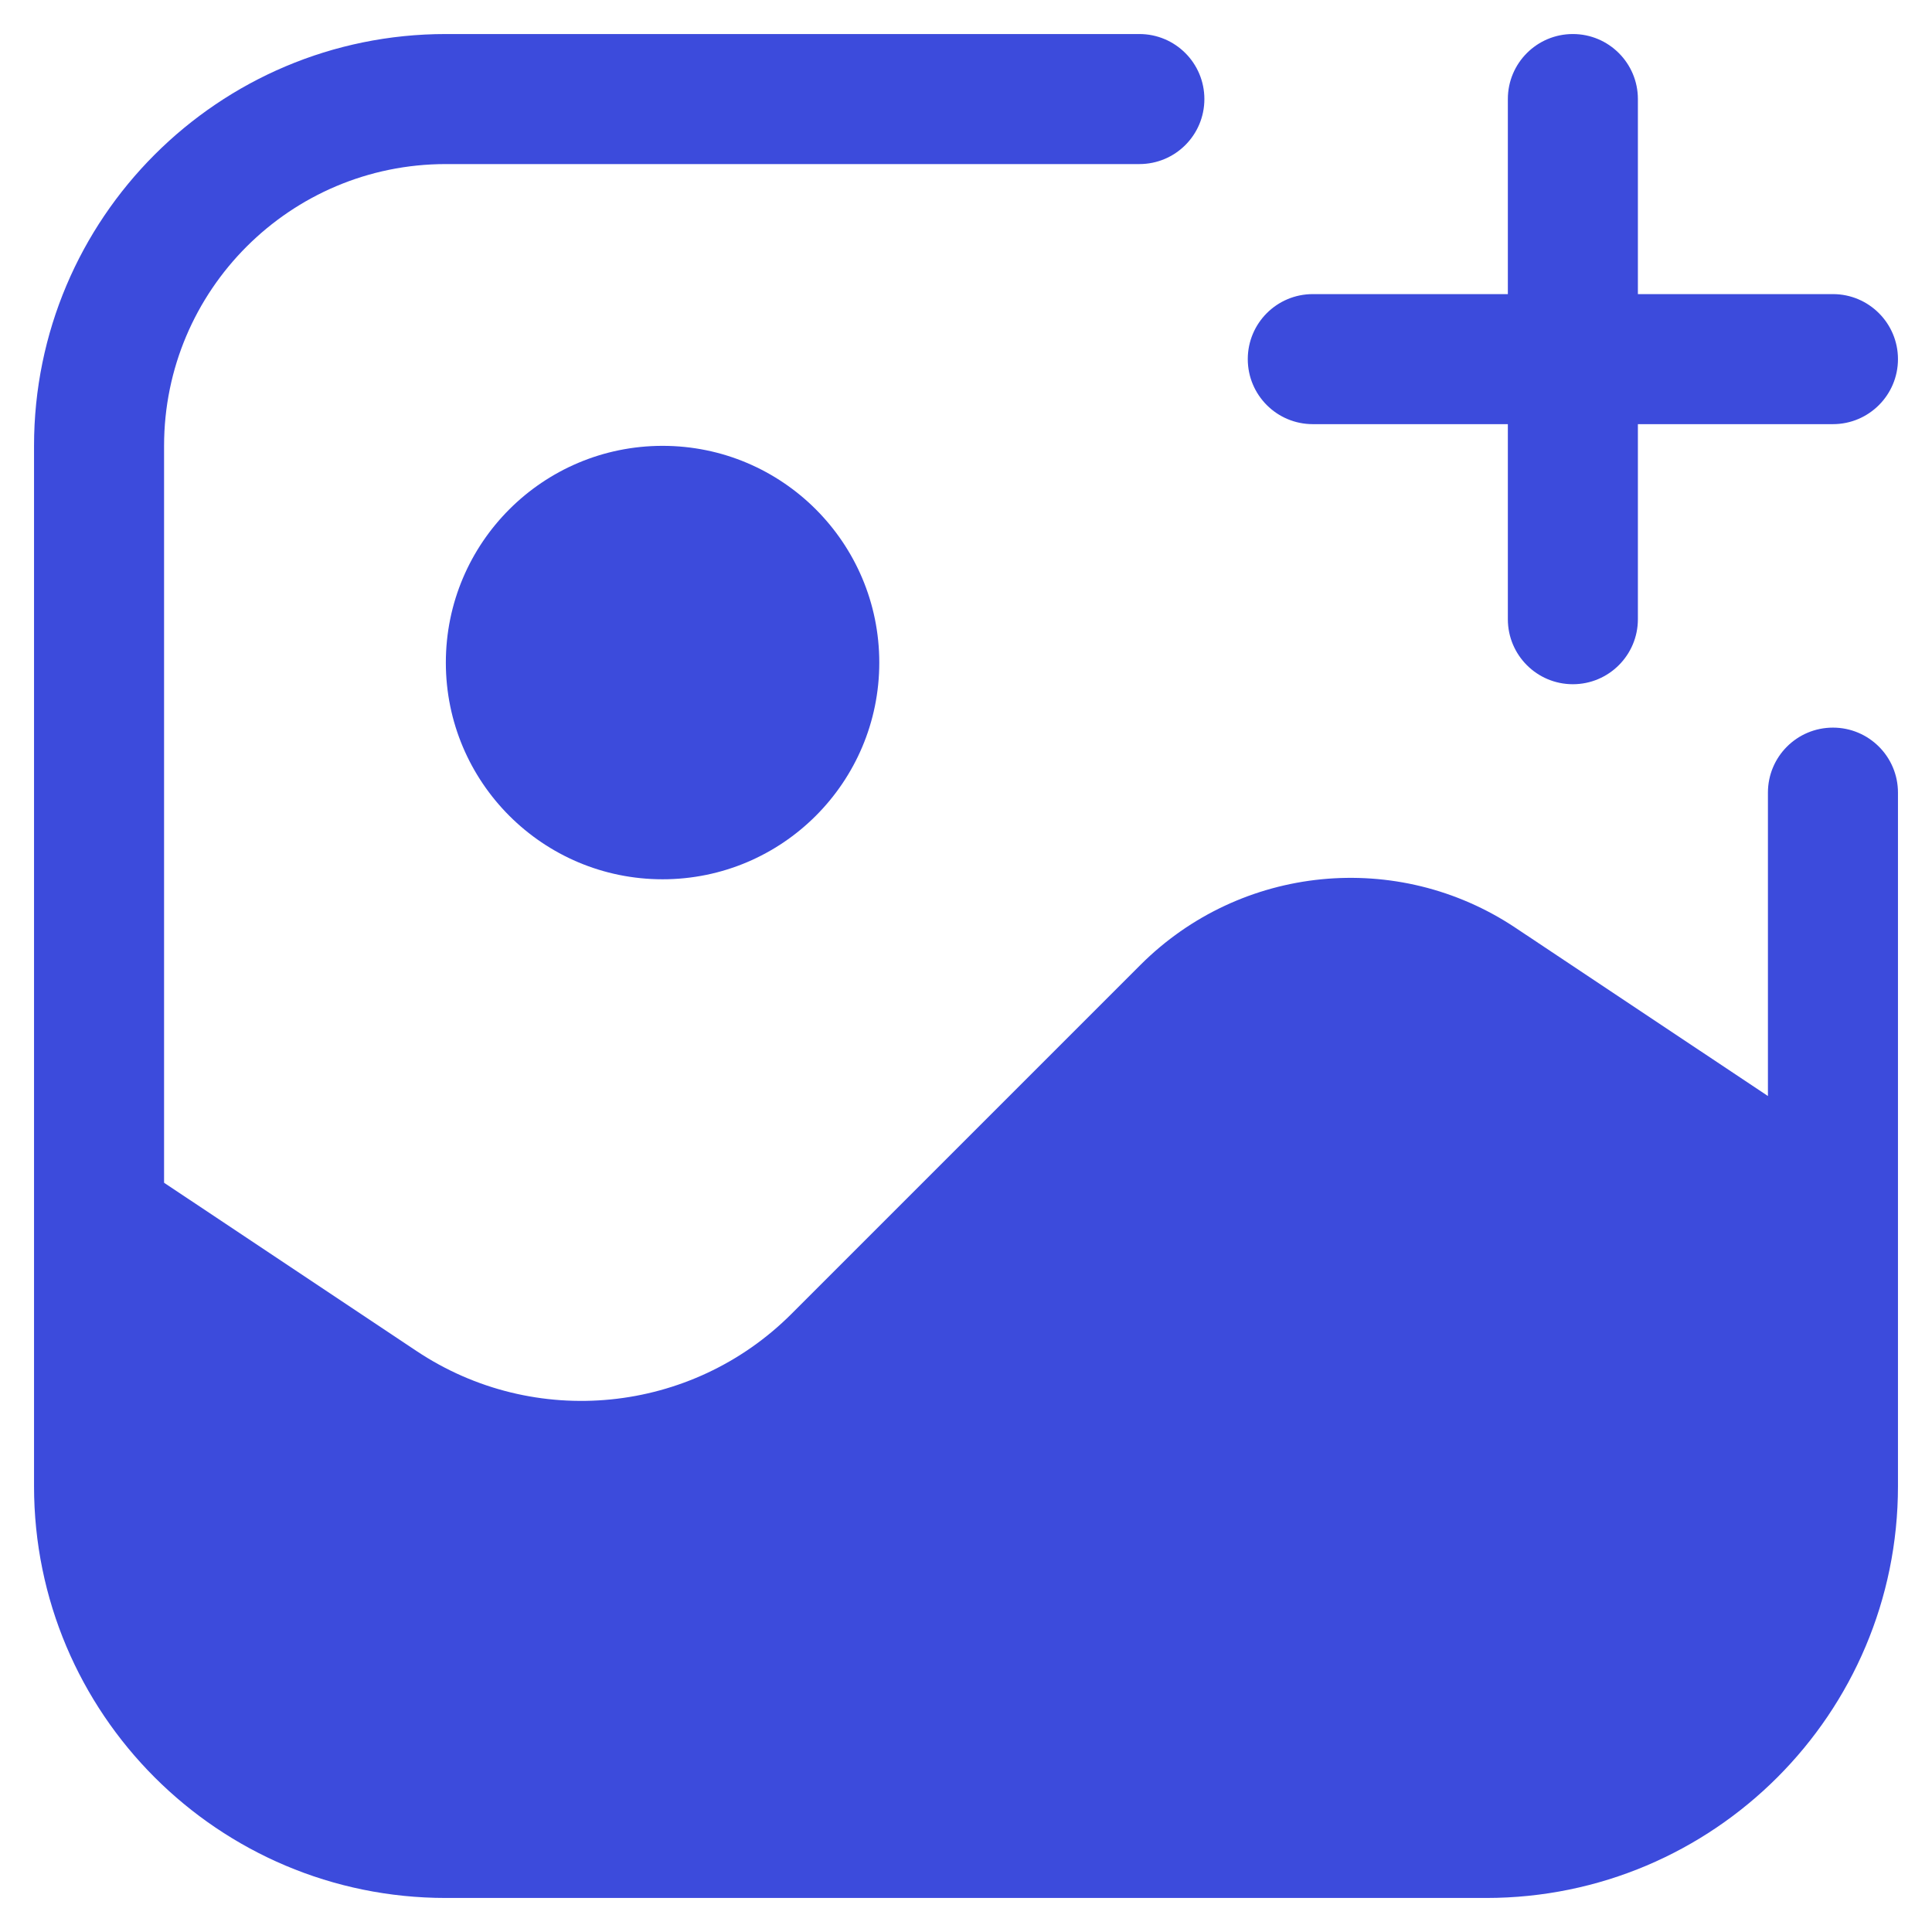 <svg width="26" height="26" viewBox="0 0 26 26" fill="none" xmlns="http://www.w3.org/2000/svg">
<path fill-rule="evenodd" clip-rule="evenodd" d="M2.208 6C2.208 3.906 3.906 2.208 6 2.208H15.333C15.817 2.208 16.208 1.817 16.208 1.333C16.208 0.85 15.817 0.458 15.333 0.458H6C2.939 0.458 0.458 2.939 0.458 6V20C0.458 23.061 2.939 25.542 6 25.542H20C23.061 25.542 25.542 23.061 25.542 20V10.667C25.542 10.183 25.15 9.792 24.667 9.792C24.183 9.792 23.792 10.183 23.792 10.667V14.75L23.776 14.739L20.395 12.486C18.809 11.428 16.696 11.637 15.348 12.985L10.652 17.681C9.304 19.029 7.191 19.239 5.605 18.181L2.208 15.917V6ZM22.042 1.333C22.042 0.85 21.65 0.458 21.167 0.458C20.683 0.458 20.292 0.85 20.292 1.333V3.958H17.667C17.183 3.958 16.792 4.35 16.792 4.833C16.792 5.316 17.183 5.708 17.667 5.708H20.292V8.333C20.292 8.816 20.683 9.208 21.167 9.208C21.65 9.208 22.042 8.816 22.042 8.333V5.708H24.667C25.15 5.708 25.542 5.316 25.542 4.833C25.542 4.35 25.15 3.958 24.667 3.958H22.042V1.333ZM8.917 11.833C10.527 11.833 11.833 10.527 11.833 8.917C11.833 7.306 10.527 6 8.917 6C7.306 6 6 7.306 6 8.917C6 10.527 7.306 11.833 8.917 11.833Z" fill="#3C4BDC"/>
</svg>

